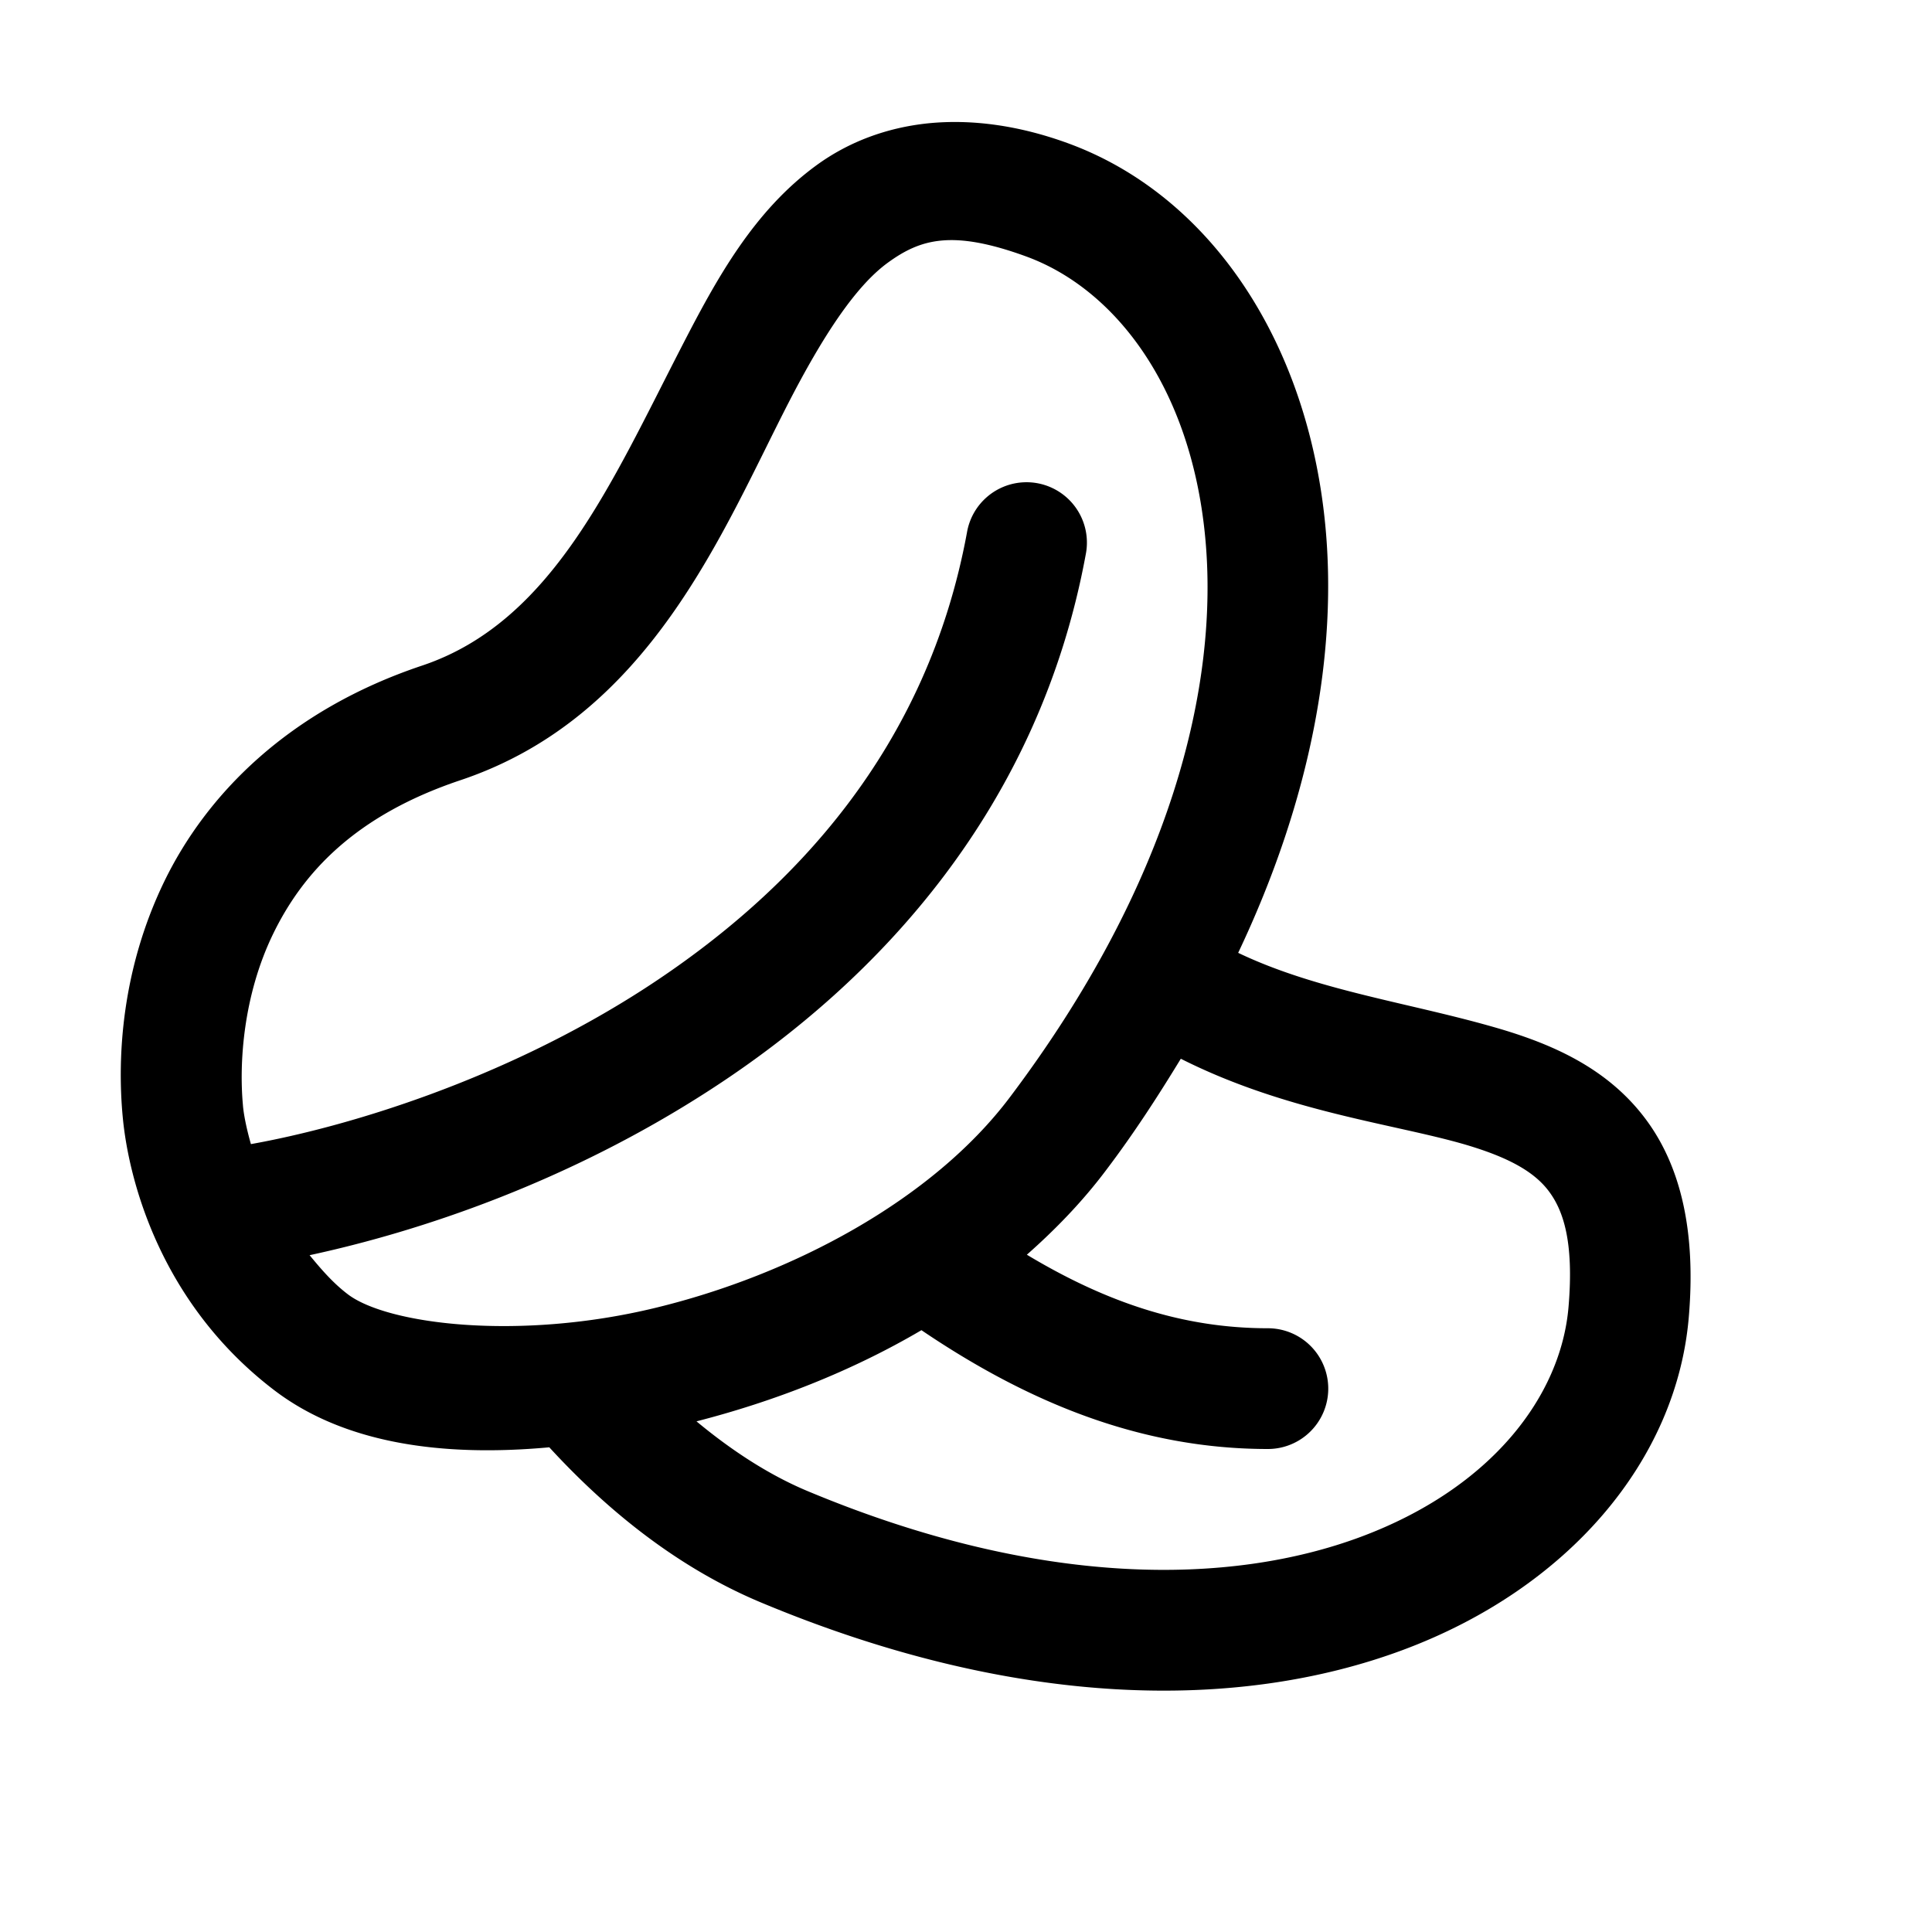 <svg fill="#000000" xmlns="http://www.w3.org/2000/svg"  viewBox="0 0 16 16" width="50px" height="50px"><path d="M 7.689 1.021 C 7.338 1.057 7.024 1.178 6.764 1.367 C 6.243 1.746 5.936 2.305 5.645 2.871 C 5.061 4.004 4.57 5.152 3.496 5.512 C 2.387 5.883 1.708 6.582 1.359 7.303 C 1.011 8.023 0.969 8.742 1.016 9.246 C 1.064 9.772 1.329 10.797 2.275 11.516 C 2.855 11.956 3.664 12.067 4.549 11.986 C 5.043 12.524 5.624 12.986 6.295 13.268 C 8.412 14.155 10.253 14.173 11.619 13.664 C 12.985 13.155 13.886 12.097 13.986 10.906 C 14.045 10.212 13.926 9.654 13.615 9.25 C 13.305 8.846 12.862 8.652 12.43 8.523 C 11.696 8.306 10.921 8.21 10.254 7.891 C 10.862 6.609 11.077 5.393 10.975 4.344 C 10.826 2.811 10.008 1.608 8.838 1.184 C 8.43 1.036 8.041 0.986 7.689 1.021 z M 7.799 1.992 C 7.975 1.976 8.194 2.013 8.496 2.123 C 9.233 2.391 9.86 3.204 9.98 4.439 C 10.101 5.675 9.699 7.316 8.361 9.09 C 7.718 9.942 6.554 10.559 5.424 10.832 C 4.294 11.105 3.209 10.968 2.881 10.719 C 2.756 10.624 2.658 10.509 2.564 10.395 C 3.469 10.2 4.693 9.795 5.879 9.027 C 7.285 8.118 8.606 6.686 8.992 4.59 A 0.5 0.5 0 0 0 8.484 3.994 A 0.5 0.5 0 0 0 8.008 4.41 C 7.68 6.19 6.584 7.38 5.336 8.188 C 4.158 8.949 2.863 9.335 2.078 9.475 C 2.04 9.342 2.018 9.227 2.012 9.156 A 0.5 0.5 0 0 0 2.012 9.154 C 1.979 8.8 2.015 8.245 2.26 7.738 C 2.505 7.232 2.936 6.755 3.814 6.461 C 5.386 5.934 5.982 4.4 6.533 3.33 C 6.809 2.795 7.08 2.374 7.352 2.176 C 7.488 2.077 7.622 2.008 7.799 1.992 z M 9.779 8.768 C 10.657 9.211 11.556 9.308 12.145 9.482 C 12.487 9.584 12.699 9.699 12.822 9.859 C 12.945 10.019 13.036 10.279 12.99 10.822 C 12.928 11.561 12.353 12.323 11.271 12.727 C 10.19 13.13 8.613 13.155 6.682 12.346 C 6.364 12.212 6.057 12.011 5.768 11.771 C 6.403 11.608 7.044 11.361 7.631 11.016 C 8.508 11.61 9.443 12 10.5 12 A 0.5 0.5 0 1 0 10.5 11 C 9.791 11 9.157 10.783 8.504 10.391 C 8.744 10.179 8.967 9.948 9.16 9.691 C 9.394 9.382 9.593 9.073 9.779 8.768 z"/></svg>